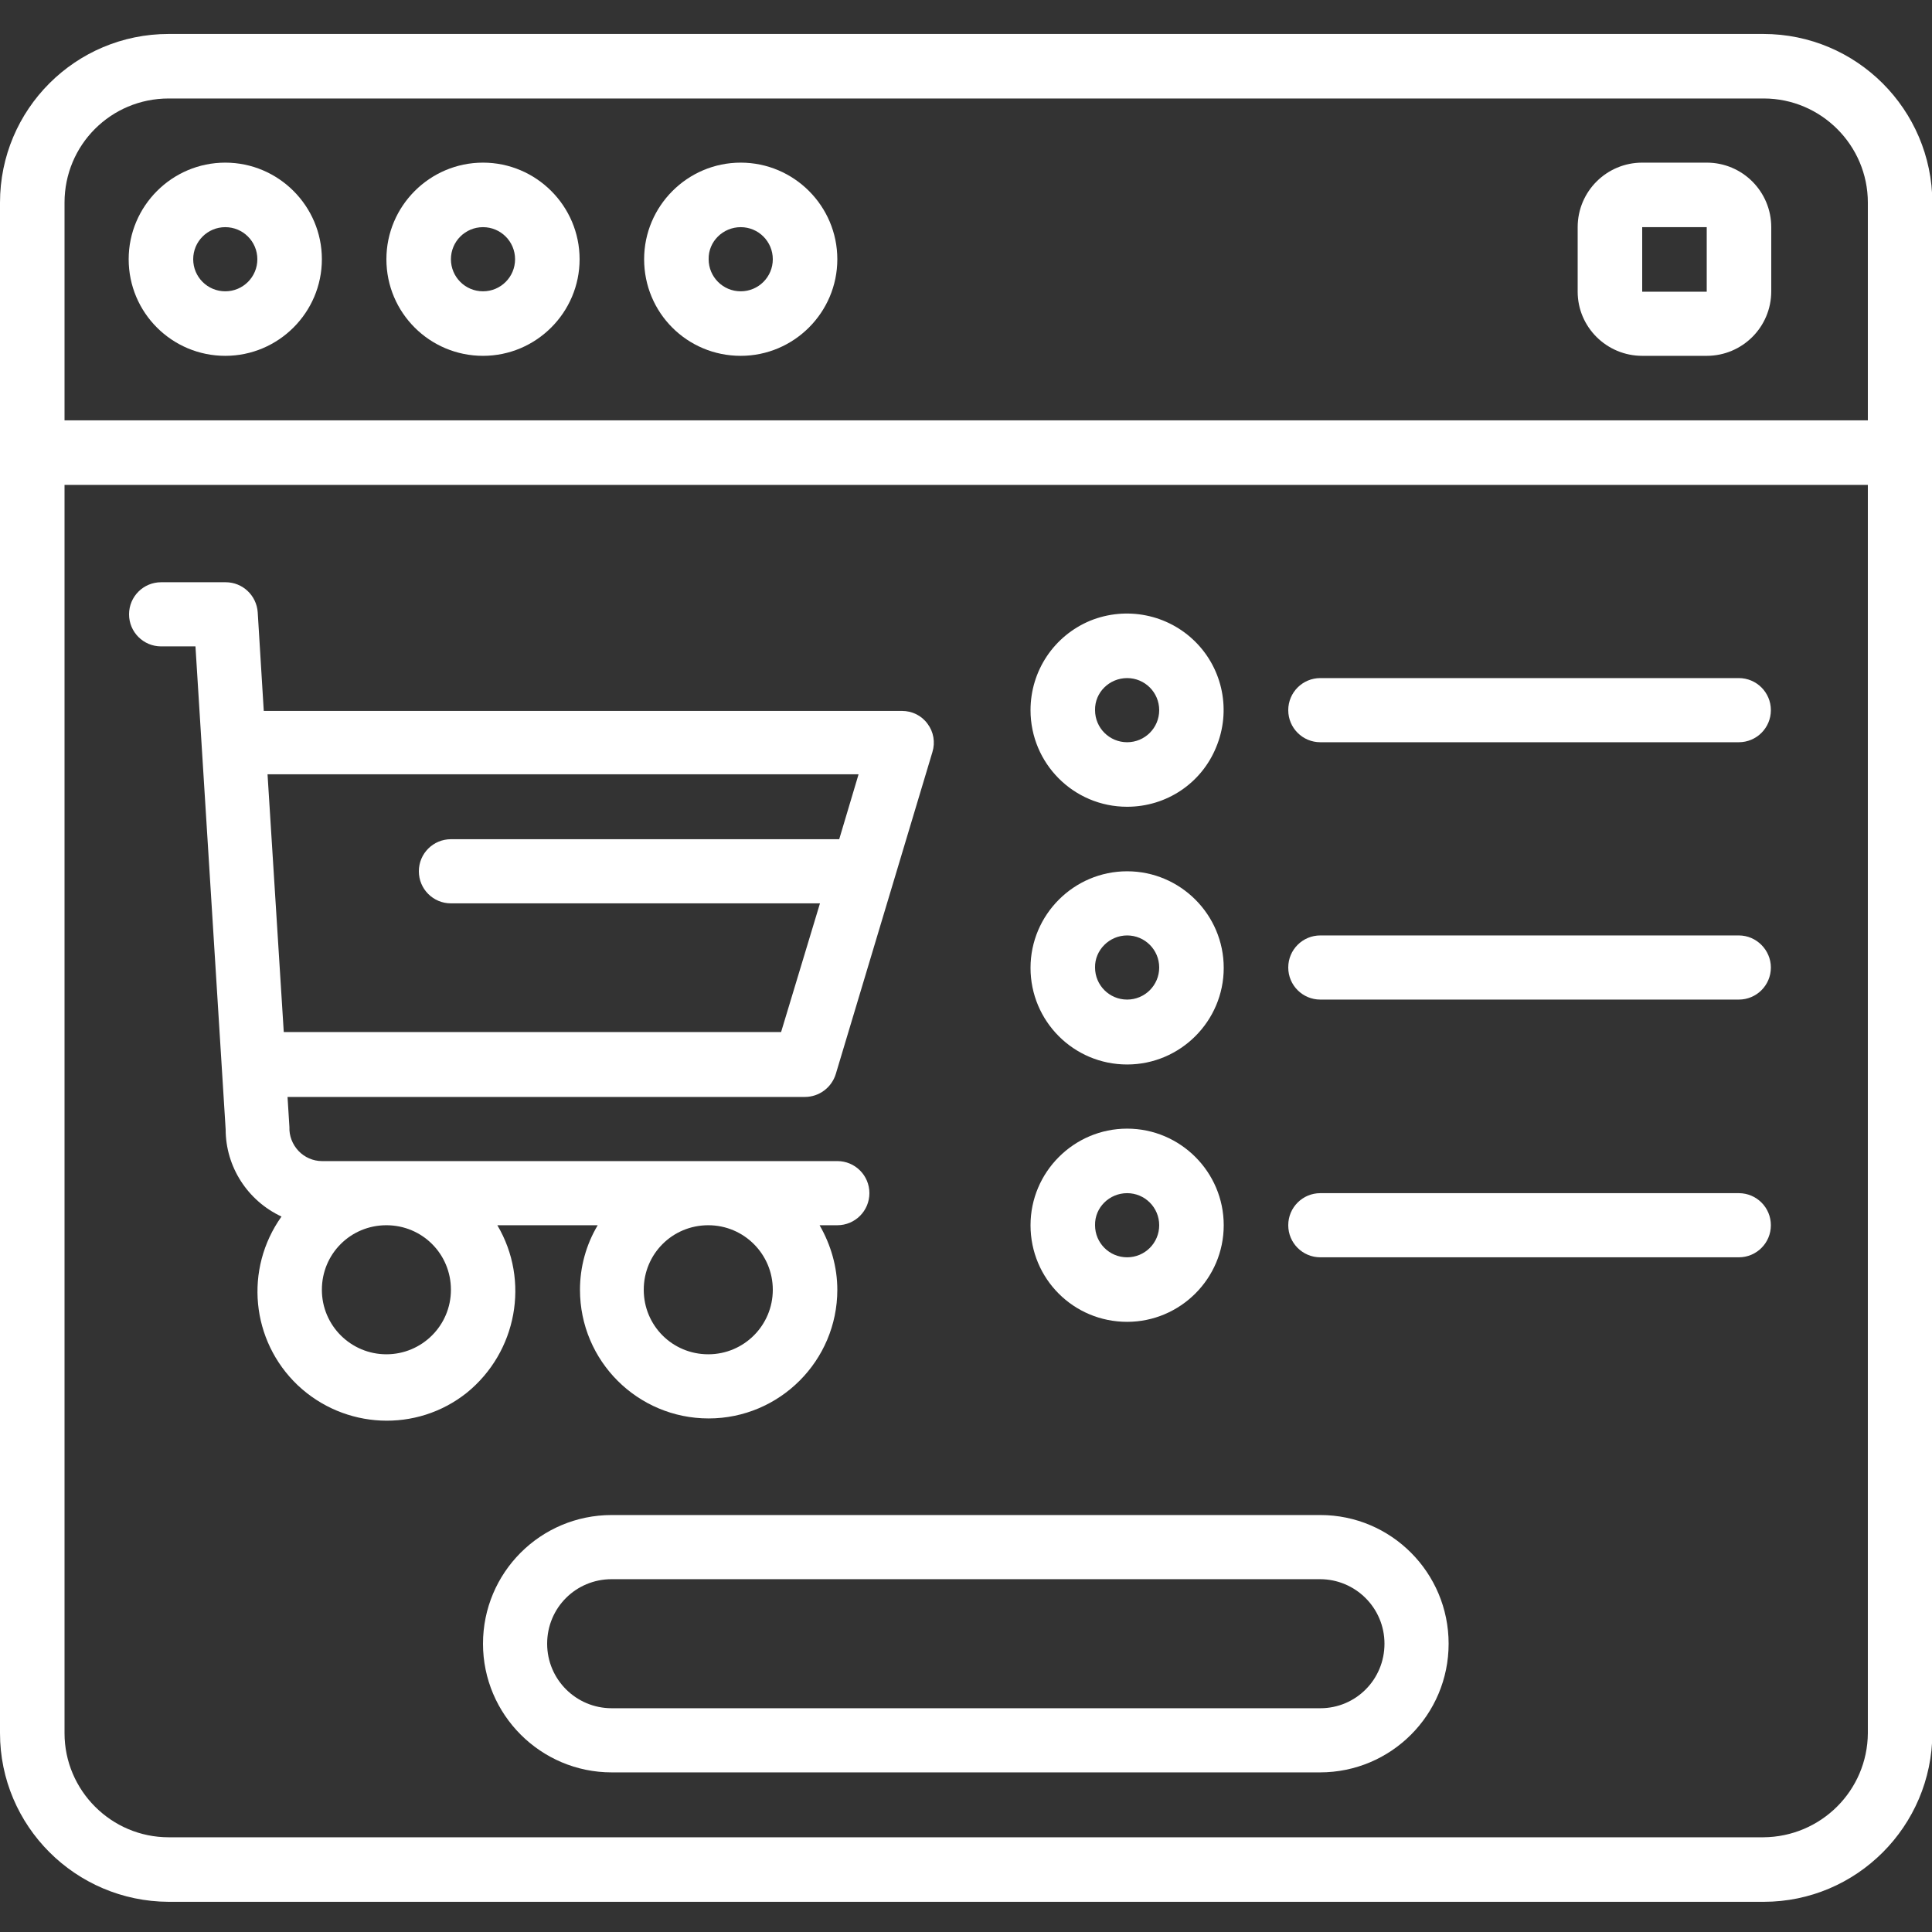 <?xml version="1.0" encoding="utf-8"?>
<!-- Generator: Adobe Illustrator 24.3.0, SVG Export Plug-In . SVG Version: 6.00 Build 0)  -->
<svg version="1.1" id="Layer_1" xmlns="http://www.w3.org/2000/svg" xmlns:xlink="http://www.w3.org/1999/xlink" x="0px" y="0px"
	 viewBox="0 0 512 512" style="enable-background:new 0 0 512 512;" xml:space="preserve">
<rect x="0" y="0" width="512" height="512" fill="#333333" stroke="none"/>
<style type="text/css">
	.st0{fill:#FFFFFF;}
</style>
<path class="st0" d="M467.3,9H44.7C20,9,0,29,0,53.7v405.6c0,24.6,20,44.6,44.7,44.7h422.7c24.6,0,44.6-20,44.7-44.7V53.7
	C512,29,492,9,467.3,9z M44.7,26.1h422.7c15.2,0,27.6,12.4,27.6,27.6v57.7H17.1V53.7C17.1,38.4,29.4,26.1,44.7,26.1z M467.3,486.9
	H44.7c-15.2,0-27.6-12.4-27.6-27.6V128.5h477.9v330.8C494.9,474.5,482.6,486.8,467.3,486.9z"/>
<path class="st0" d="M59.7,94.3c14.1,0,25.6-11.5,25.6-25.6c0-14.1-11.5-25.6-25.6-25.6c-14.1,0-25.6,11.5-25.6,25.6
	C34.1,82.9,45.6,94.3,59.7,94.3z M59.7,60.2c4.7,0,8.5,3.8,8.5,8.5c0,4.7-3.8,8.5-8.5,8.5c-4.7,0-8.5-3.8-8.5-8.5
	C51.2,64,55,60.2,59.7,60.2z"/>
<path class="st0" d="M128,94.3c14.1,0,25.6-11.5,25.6-25.6c0-14.1-11.5-25.6-25.6-25.6s-25.6,11.5-25.6,25.6
	C102.4,82.9,113.9,94.3,128,94.3z M128,60.2c4.7,0,8.5,3.8,8.5,8.5c0,4.7-3.8,8.5-8.5,8.5s-8.5-3.8-8.5-8.5
	C119.5,64,123.3,60.2,128,60.2z"/>
<path class="st0" d="M196.3,94.3c14.1,0,25.6-11.5,25.6-25.6c0-14.1-11.5-25.6-25.6-25.6c-14.1,0-25.6,11.5-25.6,25.6
	C170.7,82.9,182.1,94.3,196.3,94.3z M196.3,60.2c4.7,0,8.5,3.8,8.5,8.5c0,4.7-3.8,8.5-8.5,8.5c-4.7,0-8.5-3.8-8.5-8.5
	C187.7,64,191.6,60.2,196.3,60.2z"/>
<path class="st0" d="M435.2,94.3h17.1c9.4,0,17.1-7.6,17.1-17.1V60.2c0-9.4-7.6-17.1-17.1-17.1h-17.1c-9.4,0-17.1,7.6-17.1,17.1
	v17.1C418.1,86.7,425.8,94.3,435.2,94.3z M435.2,60.2h17.1v17.1h-17.1V60.2z"/>
<path class="st0" d="M131.8,324.7h26.6c-3.1,5.2-4.7,11.1-4.7,17.1c0,18.9,15.3,34.1,34.1,34.1s34.1-15.3,34.1-34.1
	c0-6-1.7-11.9-4.7-17.1h4.7c4.7,0,8.5-3.8,8.5-8.5c0-4.7-3.8-8.5-8.5-8.5H85.3c-2.3,0-4.6-1-6.2-2.7s-2.5-4-2.4-6.3l-0.5-8h137.1
	c3.8,0,7.1-2.5,8.2-6.1l25.6-85.3c0.8-2.6,0.3-5.4-1.3-7.5c-1.6-2.2-4.1-3.4-6.8-3.4H69.9l-1.6-26.1c-0.3-4.5-4-8-8.5-8H42.7
	c-4.7,0-8.5,3.8-8.5,8.5c0,4.7,3.8,8.5,8.5,8.5h9.1l8,128c0,9.9,5.8,18.9,14.8,23.1c-9.9,13.9-8.1,32.9,4.3,44.7
	c12.4,11.7,31.5,12.6,44.8,2C137,358.3,140.5,339.4,131.8,324.7z M204.8,341.8c0,9.4-7.6,17.1-17.1,17.1s-17.1-7.6-17.1-17.1
	s7.6-17.1,17.1-17.1S204.8,332.4,204.8,341.8z M227.5,205.3l-5.1,17.1H119.5c-4.7,0-8.5,3.8-8.5,8.5c0,4.7,3.8,8.5,8.5,8.5h97.8
	L207,273.5H75.2l-4.3-68.3H227.5z M102.4,358.9c-9.4,0-17.1-7.6-17.1-17.1s7.6-17.1,17.1-17.1s17.1,7.6,17.1,17.1
	S111.8,358.9,102.4,358.9z"/>
<path class="st0" d="M298.7,213.8c10.4,0,19.7-6.2,23.6-15.8c4-9.6,1.8-20.6-5.5-27.9c-7.3-7.3-18.3-9.5-27.9-5.6
	c-9.6,4-15.8,13.3-15.8,23.7C273.1,202.3,284.5,213.8,298.7,213.8z M298.7,179.7c4.7,0,8.5,3.8,8.5,8.5c0,4.7-3.8,8.5-8.5,8.5
	c-4.7,0-8.5-3.8-8.5-8.5C290.1,183.5,294,179.7,298.7,179.7z"/>
<path class="st0" d="M460.8,179.7H349.9c-4.7,0-8.5,3.8-8.5,8.5c0,4.7,3.8,8.5,8.5,8.5h110.9c4.7,0,8.5-3.8,8.5-8.5
	C469.3,183.5,465.5,179.7,460.8,179.7z"/>
<path class="st0" d="M298.7,282.1c14.1,0,25.6-11.5,25.6-25.6c0-14.1-11.5-25.6-25.6-25.6c-14.1,0-25.6,11.5-25.6,25.6
	C273.1,270.6,284.5,282.1,298.7,282.1z M298.7,247.9c4.7,0,8.5,3.8,8.5,8.5c0,4.7-3.8,8.5-8.5,8.5c-4.7,0-8.5-3.8-8.5-8.5
	C290.1,251.8,294,247.9,298.7,247.9z"/>
<path class="st0" d="M460.8,247.9H349.9c-4.7,0-8.5,3.8-8.5,8.5c0,4.7,3.8,8.5,8.5,8.5h110.9c4.7,0,8.5-3.8,8.5-8.5
	C469.3,251.8,465.5,247.9,460.8,247.9z"/>
<path class="st0" d="M298.7,350.3c14.1,0,25.6-11.5,25.6-25.6c0-14.1-11.5-25.6-25.6-25.6c-14.1,0-25.6,11.5-25.6,25.6
	C273.1,338.9,284.5,350.3,298.7,350.3z M298.7,316.2c4.7,0,8.5,3.8,8.5,8.5c0,4.7-3.8,8.5-8.5,8.5c-4.7,0-8.5-3.8-8.5-8.5
	C290.1,320,294,316.2,298.7,316.2z"/>
<path class="st0" d="M460.8,316.2H349.9c-4.7,0-8.5,3.8-8.5,8.5c0,4.7,3.8,8.5,8.5,8.5h110.9c4.7,0,8.5-3.8,8.5-8.5
	C469.3,320,465.5,316.2,460.8,316.2z"/>
<path class="st0" d="M349.9,401.5H162.1c-18.9,0-34.1,15.3-34.1,34.1s15.3,34.1,34.1,34.1h187.7c18.9,0,34.1-15.3,34.1-34.1
	S368.7,401.5,349.9,401.5z M349.9,452.7H162.1c-9.4,0-17.1-7.6-17.1-17.1s7.6-17.1,17.1-17.1h187.7c9.4,0,17.1,7.6,17.1,17.1
	S359.3,452.7,349.9,452.7z"/>
</svg>

